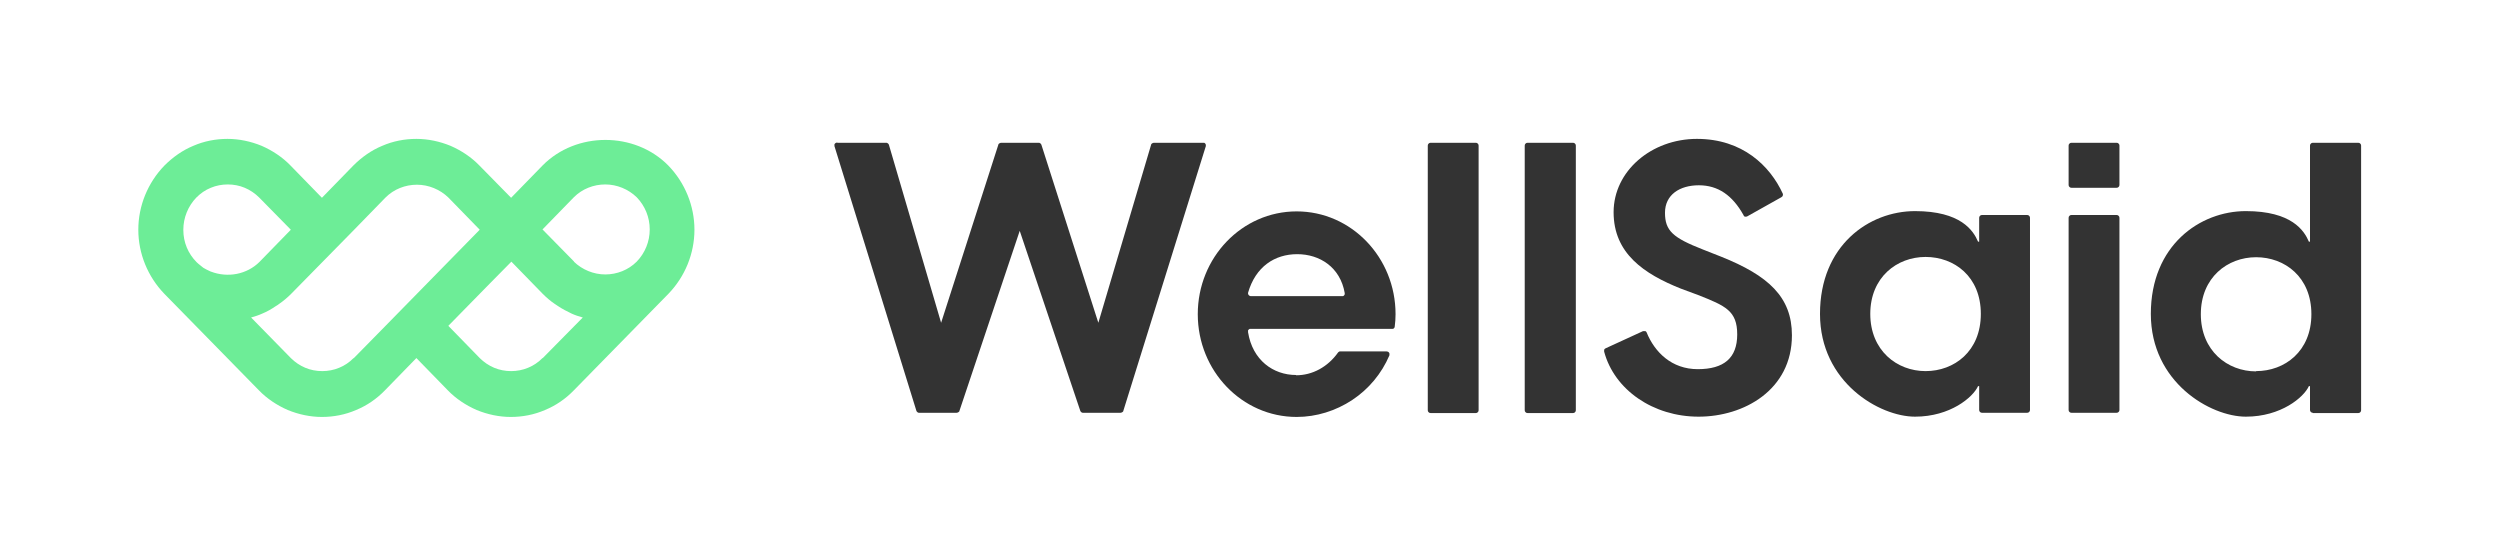 <?xml version="1.0" encoding="UTF-8"?>
<svg xmlns="http://www.w3.org/2000/svg" version="1.1" viewBox="0 0 900 200">
  <defs>
    <style>
      .cls-1 {
        fill: #6ded97;
      }

      .cls-2 {
        fill: #333;
      }
    </style>
  </defs>
  <!-- Generator: Adobe Illustrator 28.6.0, SVG Export Plug-In . SVG Version: 1.2.0 Build 709)  -->
  <g>
    <g id="Layer_1">
      <path class="cls-1" d="M240.6,59.6c-12.1-12.3-33.2-12.3-45.3,0l-11.3,11.6-11.4-11.6c-2.9-3-6.5-5.4-10.4-7.1-3.9-1.6-8.1-2.5-12.3-2.5s-8.4.8-12.3,2.5c-3.9,1.6-7.4,4.1-10.4,7.1l-11.3,11.6-11.3-11.6c-2.9-3-6.5-5.4-10.4-7.1-3.9-1.6-8.1-2.5-12.3-2.5s-8.4.8-12.3,2.5c-3.9,1.6-7.4,4.1-10.4,7.1-6,6.2-9.4,14.5-9.4,23.1s3.4,16.9,9.4,23.1l34,34.7c2.9,3,6.5,5.4,10.4,7.1,3.9,1.6,8.1,2.5,12.3,2.5s8.4-.8,12.3-2.5c3.9-1.6,7.4-4,10.4-7.1l11.3-11.6,11.3,11.6c2.9,3,6.5,5.4,10.4,7.1,3.9,1.6,8.1,2.5,12.3,2.5s8.4-.8,12.3-2.5c3.9-1.6,7.4-4,10.4-7.1l34-34.7c6-6.2,9.4-14.5,9.4-23.1s-3.4-16.9-9.4-23.1h0ZM66,82.7c0-4.3,1.7-8.5,4.7-11.6,1.5-1.5,3.2-2.7,5.2-3.5,1.9-.8,4-1.2,6.1-1.2s4.2.4,6.1,1.2c1.9.8,3.7,2,5.2,3.5l11.4,11.6-11.3,11.6c-2.2,2.2-5.1,3.7-8.2,4.3-3.1.6-6.3.3-9.2-.8-.2,0-.4-.2-.7-.3-.7-.3-1.4-.7-2.1-1.1-.3-.3-.7-.5-1-.8-.5-.4-1-.8-1.4-1.2-3.1-3.1-4.8-7.2-4.8-11.6ZM127.3,128.9c-1.5,1.5-3.2,2.7-5.2,3.5-1.9.8-4,1.2-6.1,1.2s-4.2-.4-6.1-1.2c-1.9-.8-3.7-2-5.2-3.5l-14.3-14.6c1.4-.4,2.7-.8,4-1.4,1.7-.7,3.3-1.6,4.9-2.7.4-.2.8-.5,1.2-.8,1.6-1.1,3-2.3,4.3-3.6l22.7-23.1,11.3-11.6c3-3,7.1-4.6,11.3-4.6s8.3,1.7,11.3,4.6l11.3,11.6-34,34.7-11.4,11.6ZM195.3,128.9c-1.5,1.5-3.2,2.7-5.2,3.5-1.9.8-4,1.2-6.1,1.2s-4.2-.4-6.1-1.2c-1.9-.8-3.7-2-5.2-3.5l-11.3-11.6,15.1-15.4,7.6-7.7,11.3,11.6c1.3,1.3,2.8,2.6,4.3,3.6.4.3.8.5,1.2.8,1.5,1,3.2,1.9,4.9,2.7,1.3.6,2.6,1,4,1.4l-14.4,14.6ZM206.7,94.2l-11.4-11.6,11.3-11.6c3-3,7.1-4.6,11.3-4.6s8.3,1.7,11.3,4.6c3,3.1,4.7,7.2,4.7,11.6s-1.7,8.5-4.7,11.6c-3,3-7.1,4.6-11.3,4.6s-8.3-1.7-11.3-4.6h0Z"/>
      <path class="cls-2" d="M301.4,51.4h17.6c.2,0,.4,0,.6.2.2.1.3.3.4.5l18.8,64.1,20.6-64.1c0-.2.2-.4.4-.5.2-.1.4-.2.6-.2h13.5c.2,0,.4,0,.6.2.2.1.3.3.4.5l20.5,64.1,19-64.1c0-.2.2-.4.4-.5.2-.1.4-.2.6-.2h17.6c.2,0,.3,0,.5,0,.1,0,.3.2.4.3,0,.1.2.3.2.4,0,.2,0,.3,0,.5l-29.7,95.3c0,.2-.2.4-.4.5-.2.1-.4.2-.6.2h-13.5c-.2,0-.4,0-.6-.2-.2-.1-.3-.3-.4-.5l-21.8-64.8-21.7,64.8c0,.2-.2.4-.4.5-.2.1-.4.2-.6.2h-13.5c-.2,0-.4,0-.6-.2-.2-.1-.3-.3-.4-.5l-29.5-95.3c0-.2,0-.3,0-.5,0-.2,0-.3.2-.4,0-.1.2-.2.4-.3.1,0,.3-.1.5-.1Z"/>
      <path class="cls-2" d="M515,51.4h16.3c.3,0,.5.1.7.3.2.2.3.4.3.7v95.3c0,.3-.1.5-.3.7-.2.2-.4.3-.7.3h-16.3c-.3,0-.5-.1-.7-.3-.2-.2-.3-.4-.3-.7V52.4c0-.3.1-.5.3-.7.2-.2.4-.3.7-.3Z"/>
      <path class="cls-2" d="M549.9,51.4h16.4c.3,0,.5.1.7.3.2.2.3.4.3.7v95.3c0,.3-.1.5-.3.7-.2.2-.4.3-.7.3h-16.4c-.3,0-.5-.1-.7-.3-.2-.2-.3-.4-.3-.7V52.4c0-.3.1-.5.3-.7.2-.2.4-.3.7-.3Z"/>
      <path class="cls-2" d="M578,125.4l13.5-6.2c.1,0,.3,0,.4,0,.1,0,.3,0,.4,0,.1,0,.2.1.3.2,0,0,.2.2.2.3,2.9,7.1,9,13.2,18.4,13.2s14.2-4,14.2-12.5-4.2-10.3-14.1-14.2l-6.2-2.3c-13.3-5.3-24.2-12.7-24.2-27.5s13.6-26.4,30-26.4,26.3,9.7,30.9,19.7c.1.2.1.5,0,.7,0,.2-.2.4-.5.6l-12.3,6.9c-.1,0-.2.1-.4.1-.1,0-.3,0-.4,0-.1,0-.2,0-.3-.2-.1,0-.2-.2-.2-.3-4-7.2-9.2-10.8-16.1-10.8s-12.2,3.4-12.2,9.9,2.9,9,13.6,13.2l6.6,2.6c17,6.8,25.5,14.5,25.5,28.3,0,19.7-17.3,29.3-33.6,29.3s-30.3-9.6-34-23.4c0-.2,0-.5,0-.7.1-.2.3-.4.5-.5Z"/>
      <path class="cls-2" d="M655.2,113c0-24.7,17.7-37,34.2-37s21,7,22.7,11h.4v-8.6c0-.3.1-.5.3-.7.2-.2.4-.3.7-.3h16.3c.3,0,.5.1.7.3.2.2.3.4.3.7v69.2c0,.3-.1.5-.3.7-.2.2-.4.3-.7.3h-16.3c-.3,0-.5-.1-.7-.3s-.3-.4-.3-.7v-8.6h-.4c-1.8,4-10,11-22.7,11s-34.2-12.3-34.2-37ZM693.2,133.6c10.3,0,19.9-7.1,19.9-20.6s-9.6-20.5-19.9-20.5-19.9,7.3-19.9,20.5,9.6,20.6,19.9,20.6h0Z"/>
      <path class="cls-2" d="M745.7,51.4h16.3c.3,0,.5.1.7.3.2.2.3.4.3.7v14.2c0,.3-.1.5-.3.7-.2.2-.4.3-.7.3h-16.3c-.3,0-.5-.1-.7-.3-.2-.2-.3-.4-.3-.7v-14.2c0-.3.1-.5.3-.7.2-.2.4-.3.7-.3ZM745.7,77.4h16.3c.3,0,.5.1.7.3.2.2.3.4.3.7v69.2c0,.3-.1.5-.3.7-.2.2-.4.3-.7.3h-16.3c-.3,0-.5-.1-.7-.3-.2-.2-.3-.4-.3-.7v-69.2c0-.3.1-.5.3-.7.2-.2.4-.3.7-.3h0Z"/>
      <path class="cls-2" d="M832.6,148.6c-.3,0-.5-.1-.7-.3-.2-.2-.3-.4-.3-.7v-8.6h-.4c-1.8,4-10,11-22.7,11s-34.2-12.3-34.2-37,17.7-37,34.2-37,21,7,22.7,11h.4v-34.6c0-.3.1-.5.3-.7.2-.2.4-.3.7-.3h16.4c.3,0,.5.1.7.3.2.2.3.4.3.7v95.3c0,.3-.1.5-.3.7-.2.2-.4.3-.7.3h-16.4ZM812.2,133.6c10.3,0,19.9-7.1,19.9-20.5s-9.6-20.5-19.9-20.5-19.9,7.3-19.9,20.5,9.6,20.6,19.9,20.6Z"/>
      <path class="cls-2" d="M466.6,135c-8.3,0-15.7-5.4-17.3-15.4,0-.2,0-.3,0-.5,0-.2,0-.3.2-.4,0-.1.2-.2.4-.3.1,0,.3,0,.5,0h50.7c.2,0,.5,0,.7-.2.2-.2.3-.4.3-.6.2-1.5.3-3,.3-4.5,0-20.4-15.9-37-35.6-37s-35.6,16.6-35.6,37,15.9,37,35.6,37c7.1,0,14.1-2.2,20-6.1,5.9-3.9,10.6-9.5,13.4-16.1,0-.2,0-.3,0-.5,0-.2,0-.3-.2-.5,0-.1-.2-.2-.4-.3-.1,0-.3-.1-.5-.1h-16.6c-.2,0-.3,0-.4.1-.1,0-.3.2-.4.3-3.7,5.2-9.2,8.2-15.1,8.2ZM449.3,105.4c2.7-9.4,9.6-13.9,17.7-13.9s15.5,4.7,17.1,14c0,.1,0,.3,0,.4,0,.1-.1.3-.2.4,0,.1-.2.2-.4.3-.1,0-.3,0-.4,0h-32.8c-.2,0-.3,0-.4-.1-.1,0-.3-.2-.4-.3,0-.1-.2-.3-.2-.4,0-.2,0-.3,0-.5Z"/>
    </g>
  </g>
</svg>
